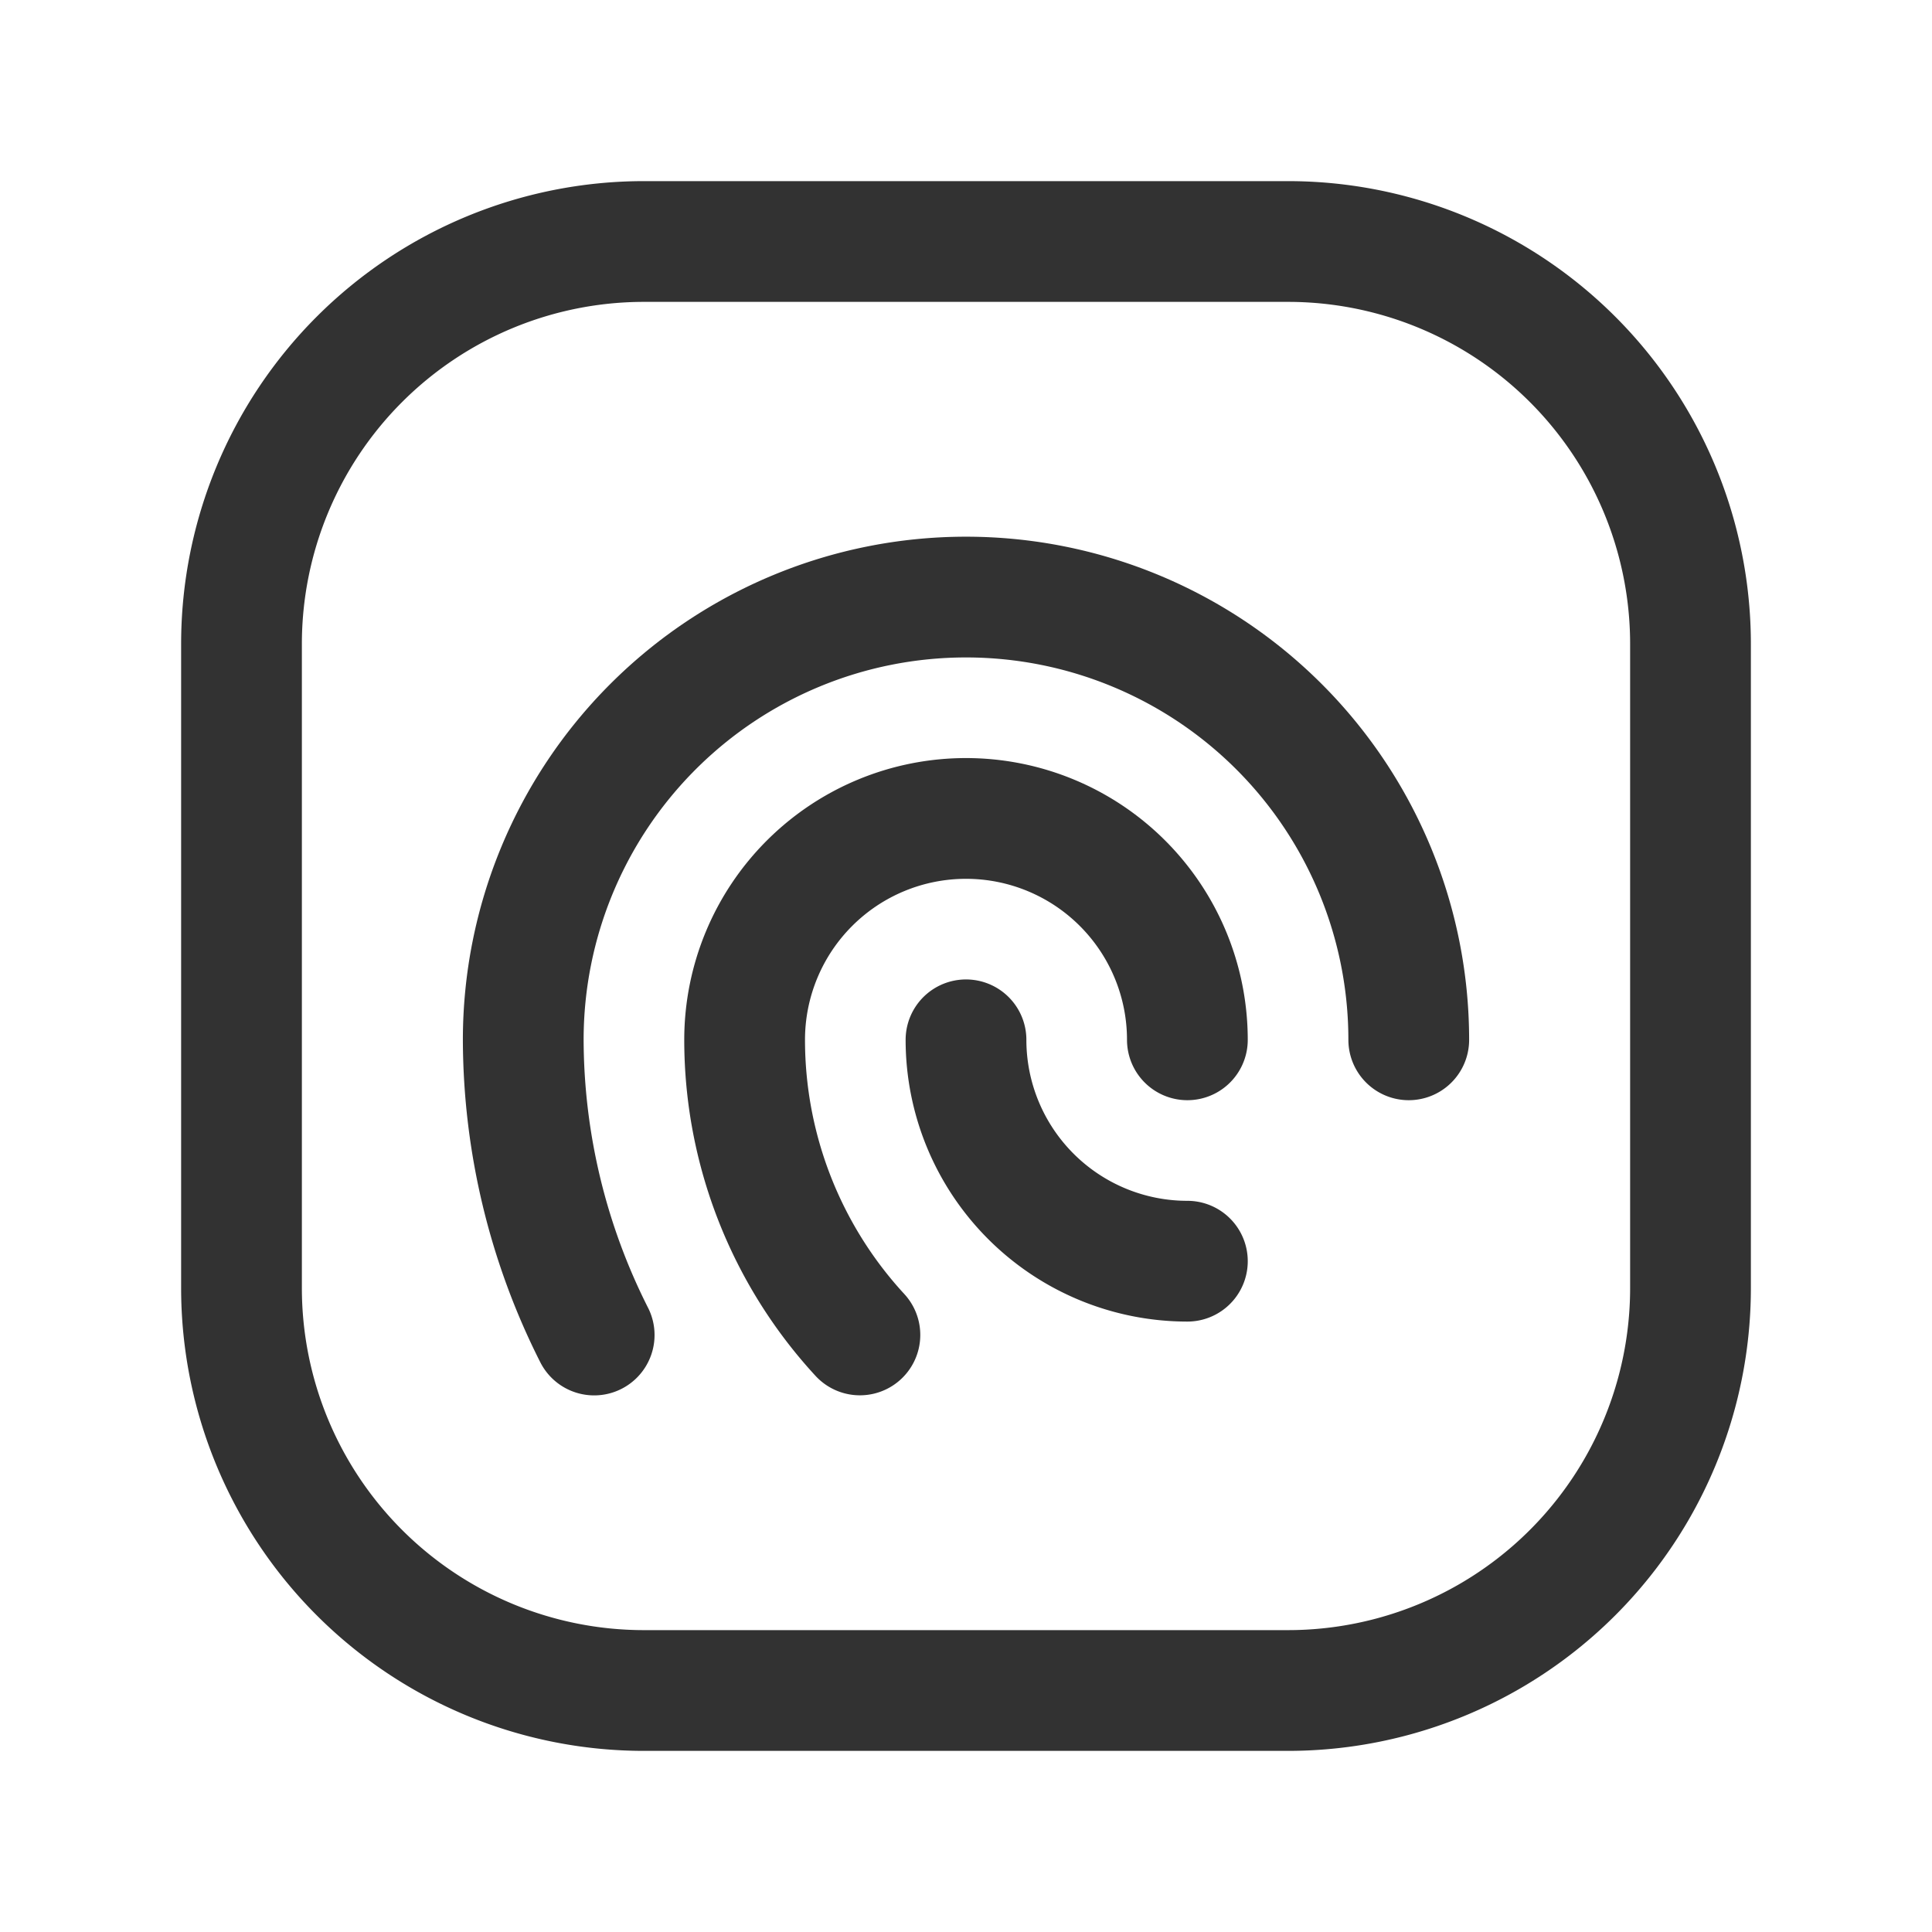 <svg id="Layer_3" data-name="Layer 3" xmlns="http://www.w3.org/2000/svg" viewBox="0 0 24 24"><path d="M14.75,12.917a2.75,2.75,0,0,0-5.5,0,5.409,5.409,0,0,0,1.432,3.666" fill="none" stroke="#323232" stroke-linecap="round" stroke-linejoin="round" stroke-width="1.5"/><path d="M16,21H8a5,5,0,0,1-5-5V8A5,5,0,0,1,8,3h8a5,5,0,0,1,5,5v8A5,5,0,0,1,16,21Z" fill="none" stroke="#323232" stroke-linecap="round" stroke-linejoin="round" stroke-width="1.5"/><path d="M17.5,12.917a5.5,5.5,0,0,0-11,0,8.17,8.17,0,0,0,.881,3.667" fill="none" stroke="#323232" stroke-linecap="round" stroke-linejoin="round" stroke-width="1.5"/><path d="M14.75,15.667a2.75,2.75,0,0,1-2.75-2.75" fill="none" stroke="#323232" stroke-linecap="round" stroke-linejoin="round" stroke-width="1.5"/><path d="M0,0H24V24H0Z" fill="none"/></svg>